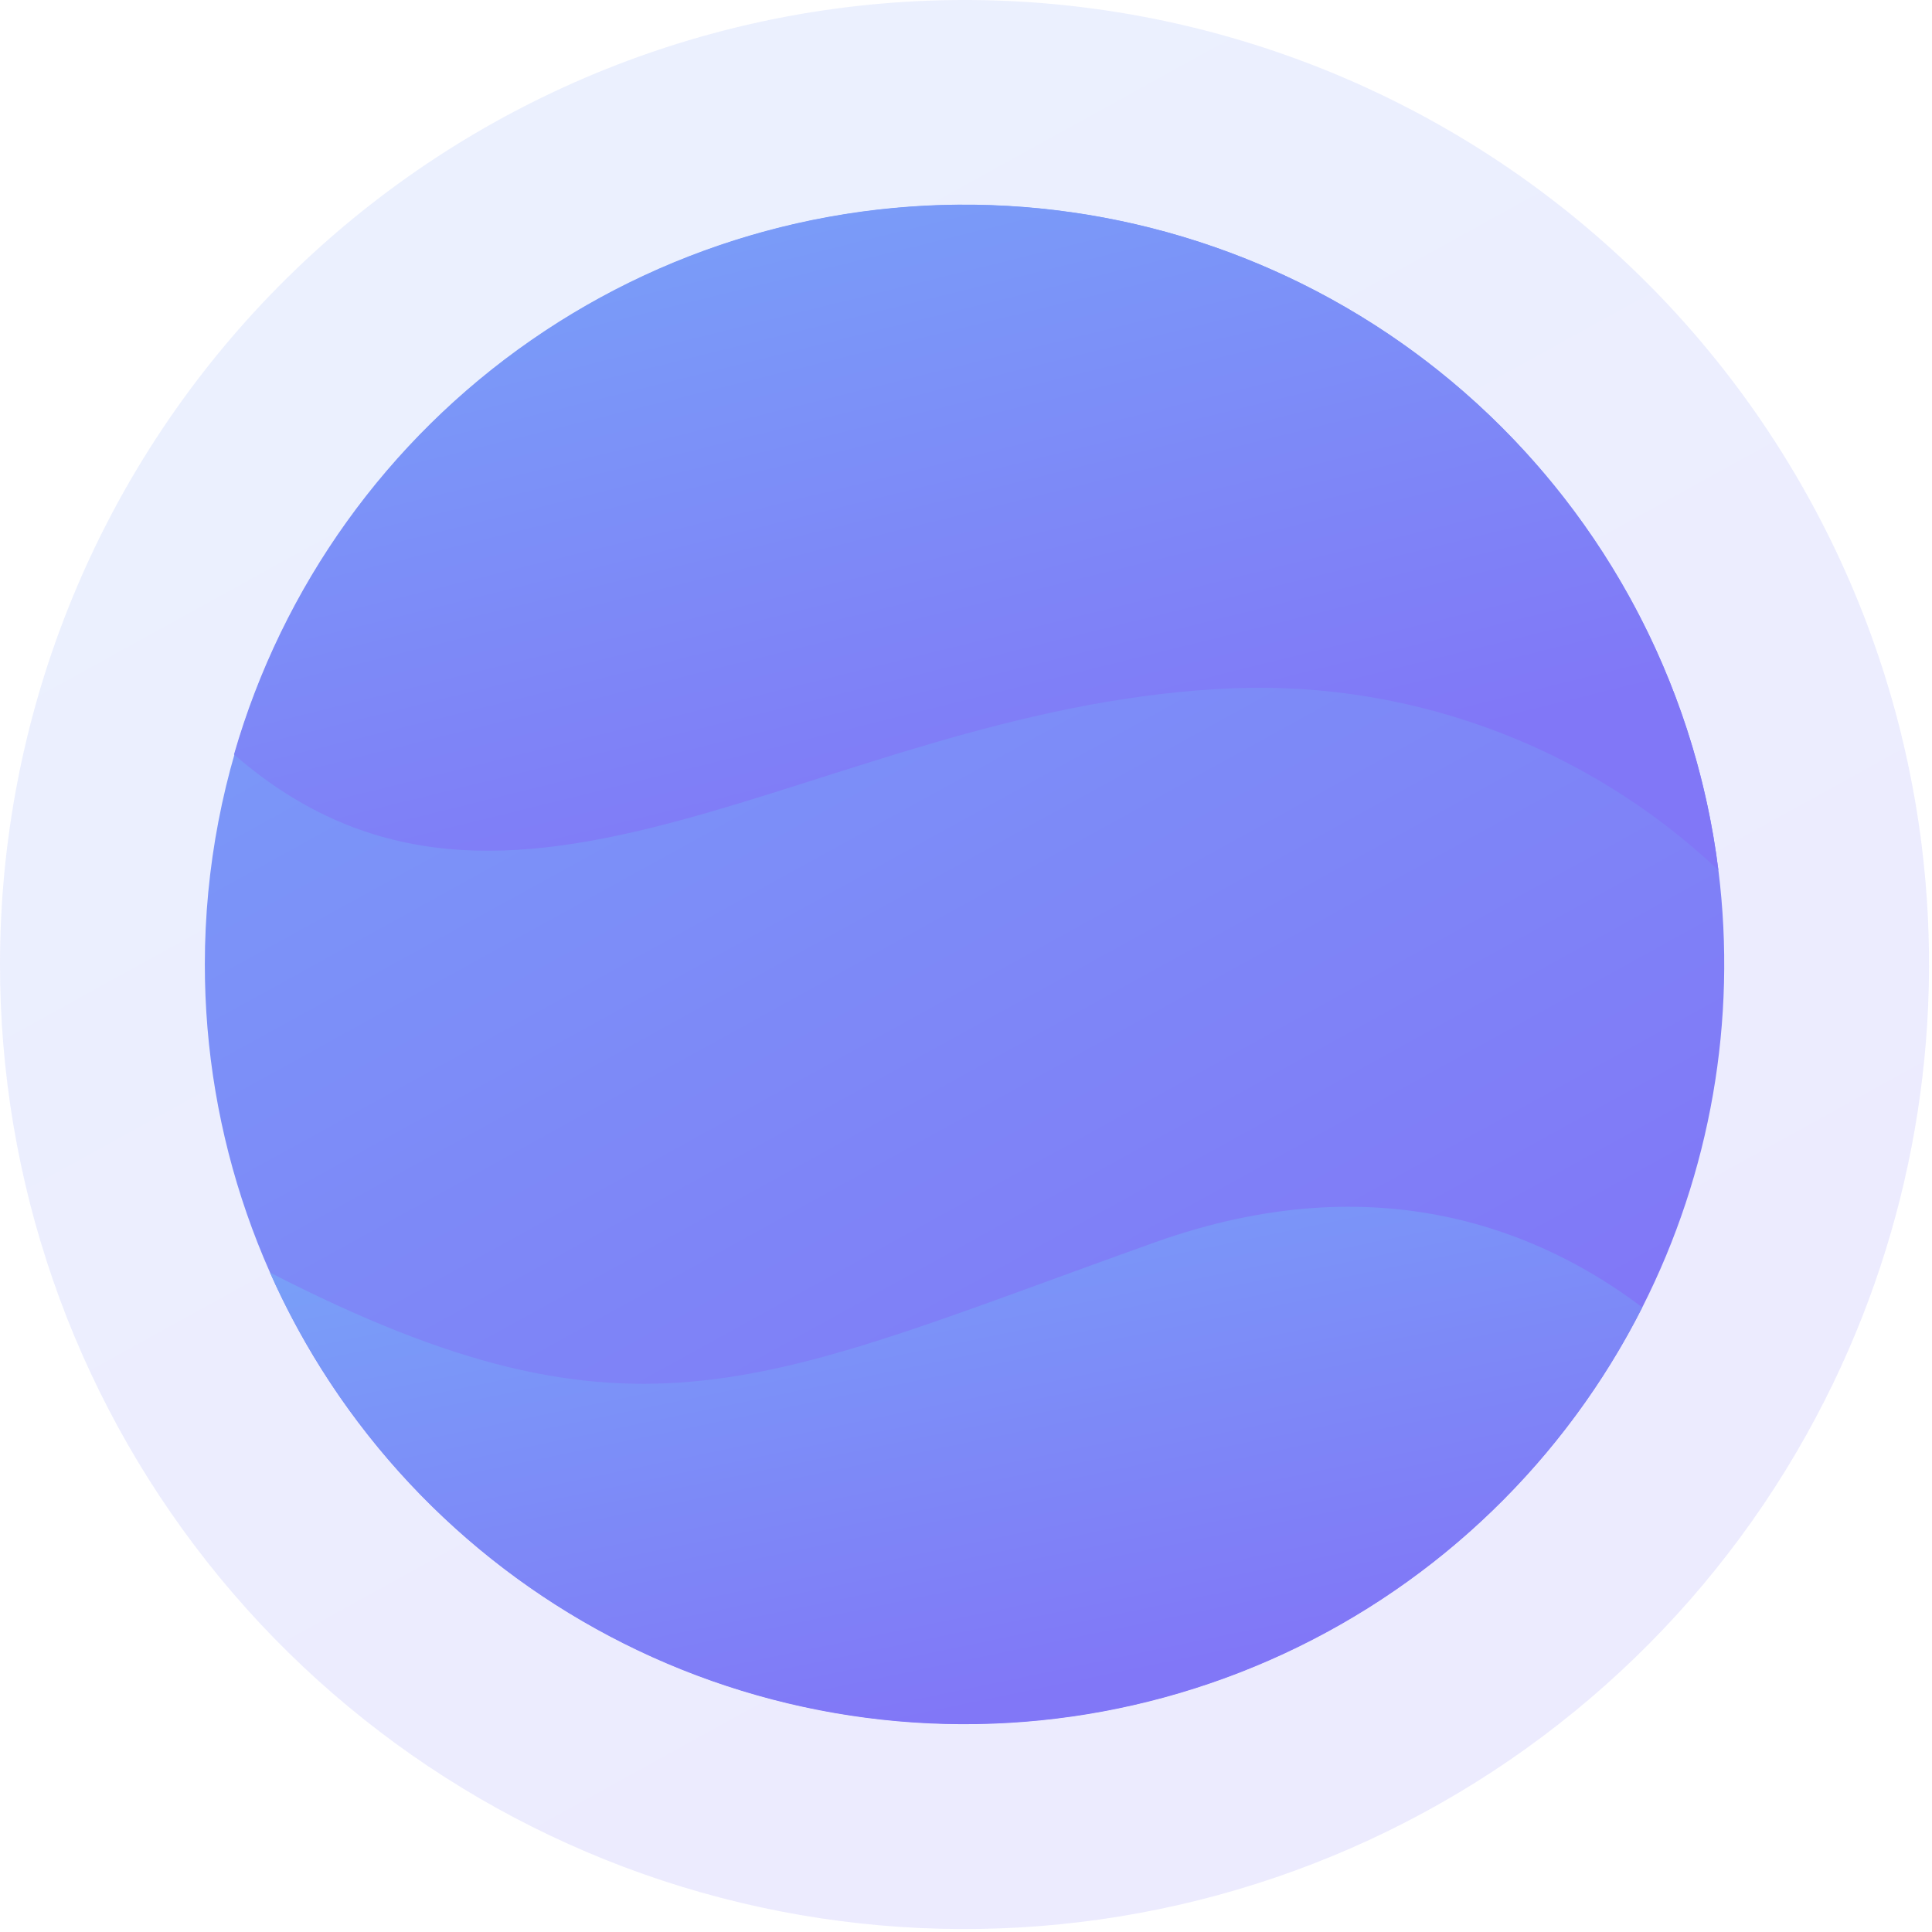 <svg width="102" height="102" viewBox="0 0 102 102" fill="none" xmlns="http://www.w3.org/2000/svg">
<g opacity="0.15">
<path d="M-0 50.906C0.002 37.951 4.944 25.484 13.818 16.044C22.692 6.605 34.831 0.902 47.762 0.098C60.694 -0.706 73.446 3.449 83.421 11.717C93.396 19.985 99.844 31.744 101.452 44.599C102.707 54.657 100.931 64.861 96.351 73.903C91.184 84.123 82.722 92.302 72.332 97.12C61.942 101.937 50.231 103.112 39.091 100.453C27.952 97.794 18.034 91.457 10.941 82.467C3.847 73.476 -0.007 62.357 -0 50.906Z" fill="url(#paint0_linear)"/>
</g>
<path d="M10.814 50.908C10.816 40.704 14.708 30.885 21.698 23.45C28.687 16.015 38.249 11.523 48.434 10.89C58.62 10.256 68.664 13.529 76.521 20.041C84.378 26.553 89.456 35.815 90.723 45.94C91.711 53.862 90.312 61.9 86.705 69.022C82.635 77.071 75.97 83.514 67.787 87.308C59.603 91.103 50.379 92.028 41.605 89.933C32.831 87.839 25.019 82.848 19.432 75.767C13.845 68.686 10.809 59.928 10.814 50.908Z" fill="url(#paint1_linear)"/>
<path d="M14.254 67.186C33.64 77.135 40.287 72.962 60.999 65.581C72.836 61.358 81.477 65.068 86.703 69.022C83.275 75.791 77.998 81.449 71.483 85.339C64.968 89.229 57.484 91.192 49.898 90.999C42.313 90.807 34.937 88.468 28.628 84.253C22.319 80.038 17.334 74.12 14.254 67.186Z" fill="url(#paint2_linear)"/>
<path d="M12.354 39.831C14.909 30.951 20.451 23.225 28.044 17.958C35.638 12.691 44.817 10.207 54.03 10.925C63.244 11.644 71.927 15.52 78.612 21.9C85.297 28.28 89.575 36.772 90.722 45.941C87.195 42.614 83.021 40.049 78.46 38.405C73.899 36.76 69.049 36.072 64.21 36.382C43.129 37.621 26.927 52.514 12.354 39.831Z" fill="url(#paint3_linear)"/>
<defs>
<linearGradient id="paint0_linear" x1="72.966" y1="87.515" x2="24.689" y2="1.47259e-05" gradientUnits="userSpaceOnUse">
<stop stop-color="#8177F7"/>
<stop offset="1" stop-color="#799FF8"/>
</linearGradient>
<linearGradient id="paint1_linear" x1="68.286" y1="79.743" x2="30.261" y2="10.812" gradientUnits="userSpaceOnUse">
<stop stop-color="#8177F7"/>
<stop offset="1" stop-color="#799FF8"/>
</linearGradient>
<linearGradient id="paint2_linear" x1="66.16" y1="87.171" x2="60.063" y2="57.84" gradientUnits="userSpaceOnUse">
<stop stop-color="#8177F7"/>
<stop offset="1" stop-color="#799FF8"/>
</linearGradient>
<linearGradient id="paint3_linear" x1="68.501" y1="40.997" x2="59.322" y2="3.886" gradientUnits="userSpaceOnUse">
<stop stop-color="#8177F7"/>
<stop offset="1" stop-color="#799FF8"/>
</linearGradient>
</defs>
</svg>
